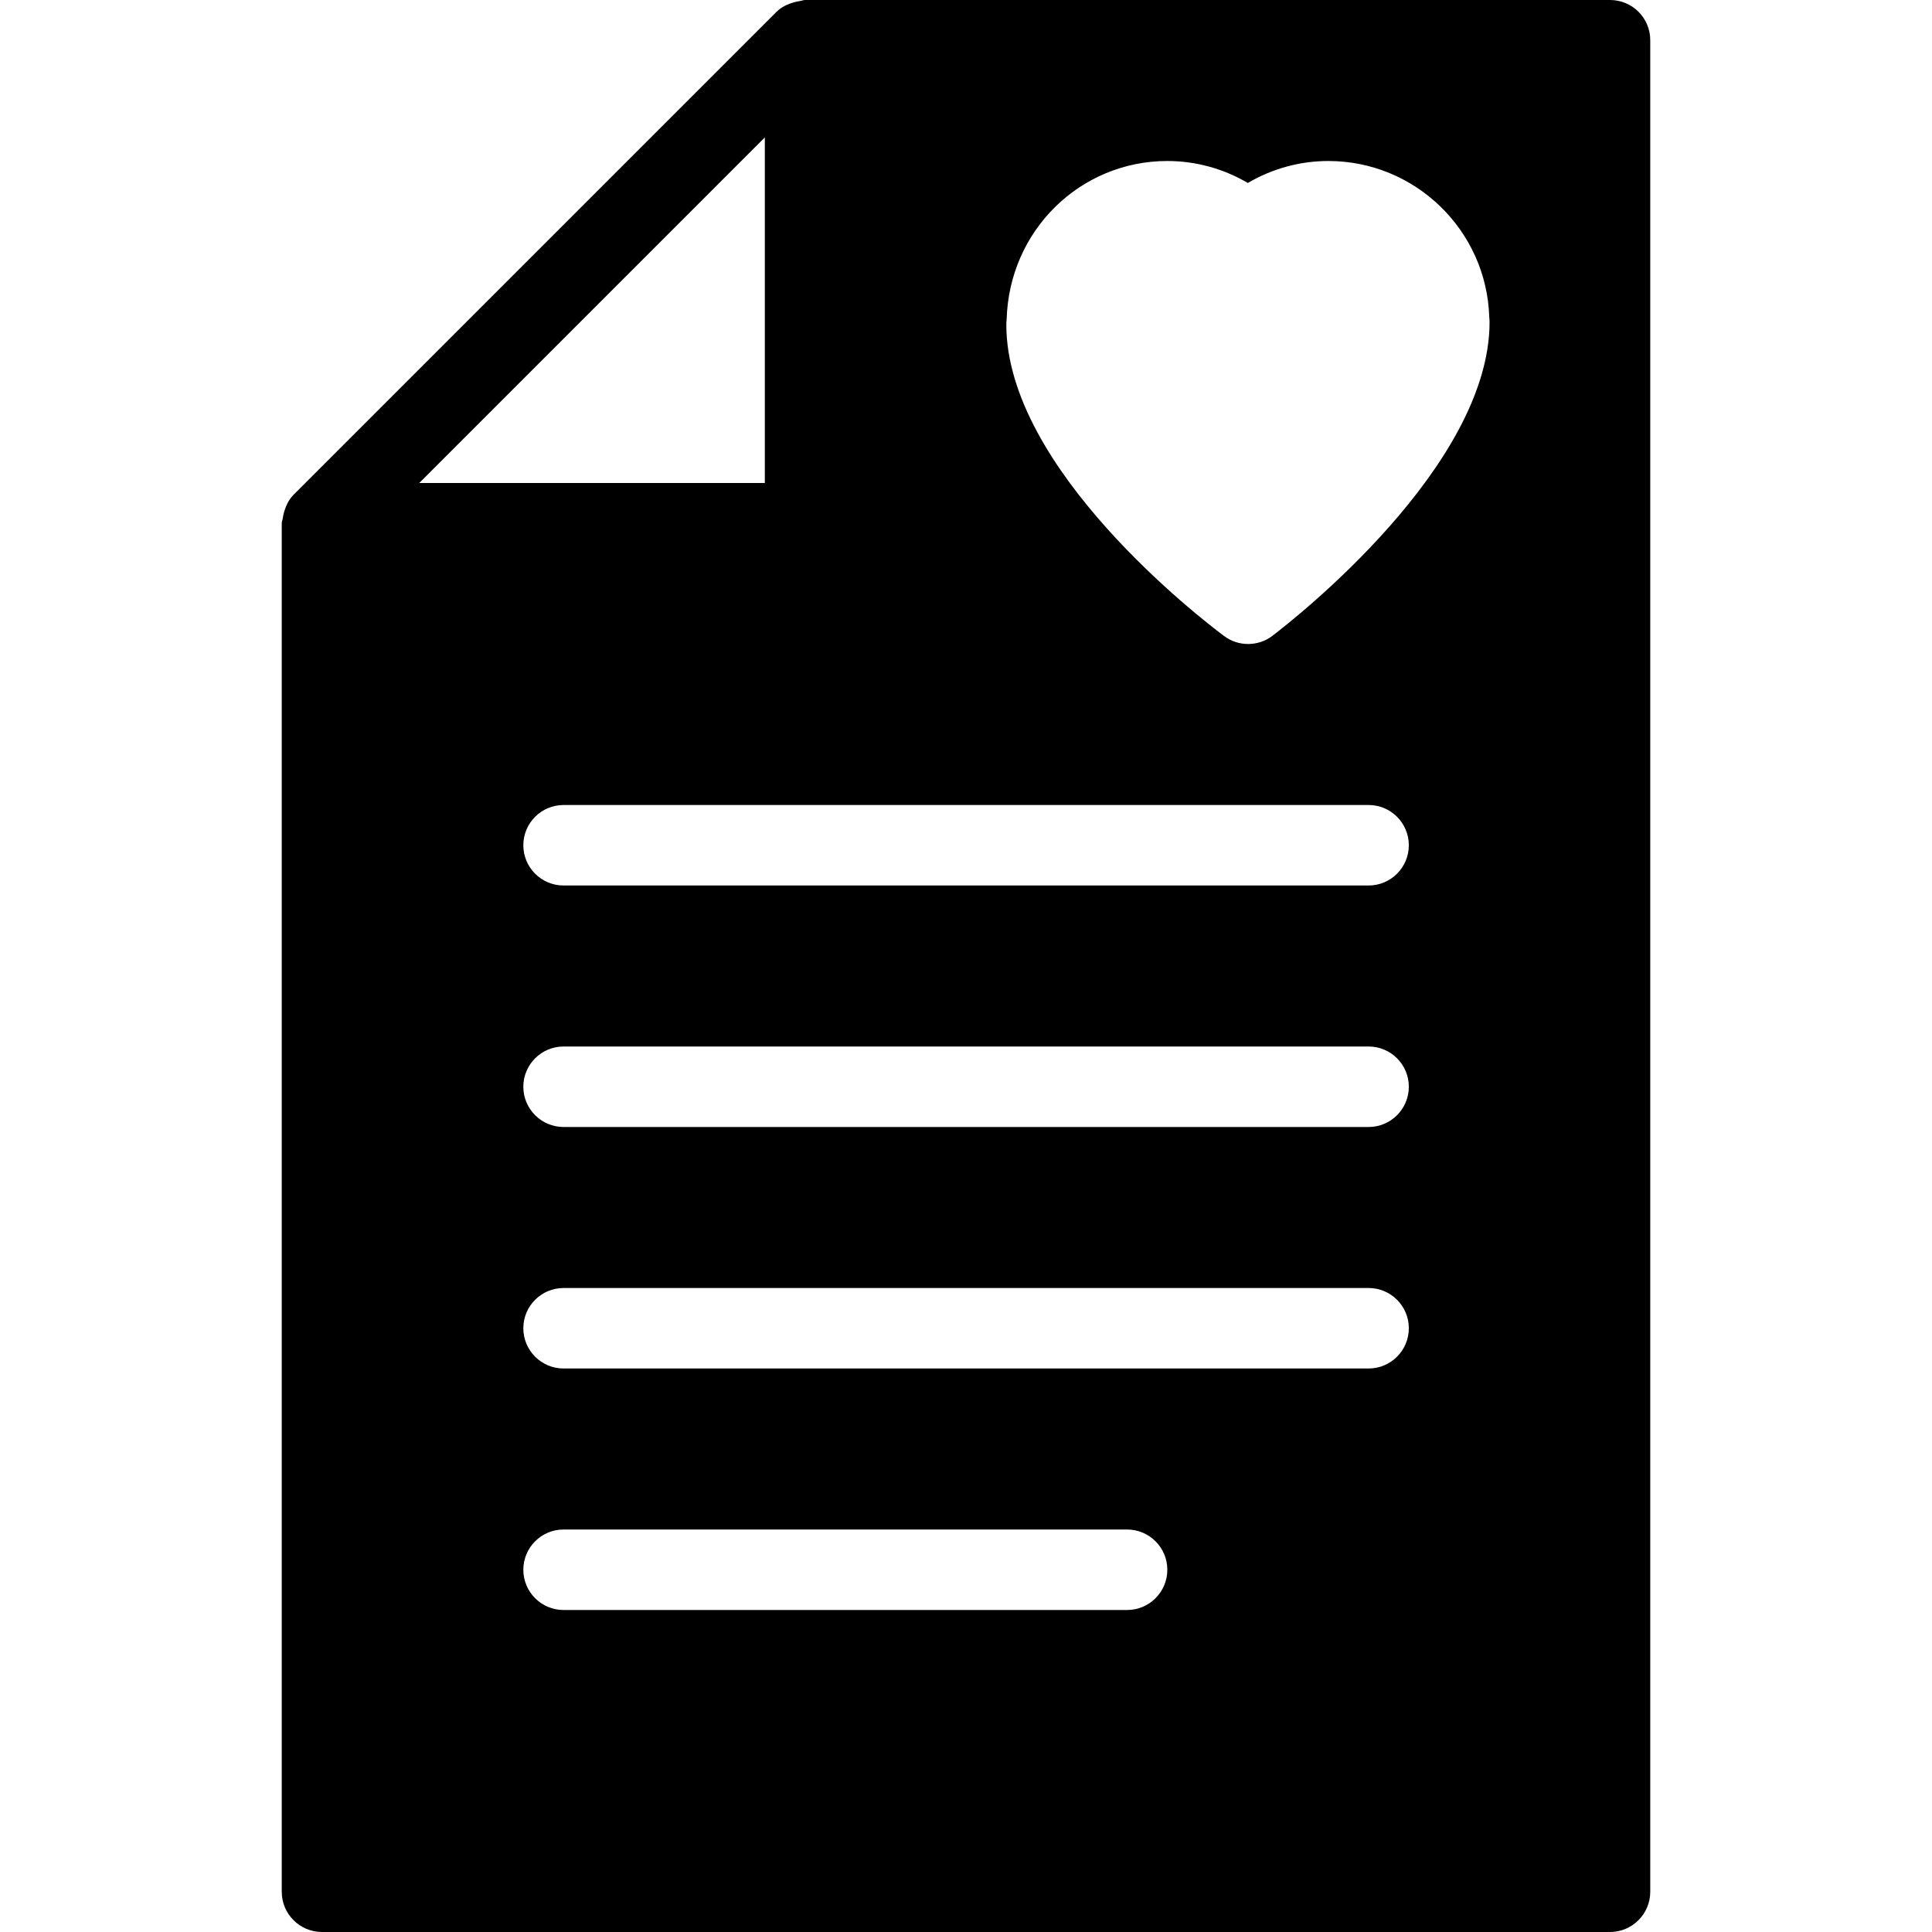 <?xml version="1.0" encoding="iso-8859-1"?>
<!-- Generator: Adobe Illustrator 19.0.0, SVG Export Plug-In . SVG Version: 6.00 Build 0)  -->
<svg version="1.1" id="Layer_1" xmlns="http://www.w3.org/2000/svg" xmlns:xlink="http://www.w3.org/1999/xlink" x="0px" y="0px"
	 viewBox="0 0 24 24" style="enable-background:new 0 0 24 24;" xml:space="preserve">
<g>
	<g>
		<path d="M20.001,0h-10C9.978,0,9.959,0.01,9.937,0.013C9.915,0.016,9.895,0.02,9.873,0.026c-0.086,0.023-0.166,0.06-0.227,0.121
			L3.647,6.146C3.586,6.207,3.549,6.287,3.526,6.372C3.52,6.394,3.516,6.414,3.513,6.436C3.51,6.458,3.5,6.477,3.5,6.5v17
			C3.5,23.776,3.724,24,4,24h16c0.276,0,0.5-0.224,0.5-0.5v-23C20.501,0.224,20.277,0,20.001,0z M9.501,1.707V6H5.208L9.501,1.707z
			 M14.001,20h-7c-0.276,0-0.5-0.224-0.5-0.5s0.224-0.5,0.5-0.5h7c0.276,0,0.5,0.224,0.5,0.5S14.277,20,14.001,20z M17.001,17h-10
			c-0.276,0-0.5-0.224-0.5-0.5s0.224-0.5,0.5-0.5h10c0.276,0,0.5,0.224,0.5,0.5S17.277,17,17.001,17z M17.001,14h-10
			c-0.276,0-0.5-0.224-0.5-0.5s0.224-0.5,0.5-0.5h10c0.276,0,0.5,0.224,0.5,0.5S17.277,14,17.001,14z M17.001,11h-10
			c-0.276,0-0.5-0.224-0.5-0.5s0.224-0.5,0.5-0.5h10c0.276,0,0.5,0.224,0.5,0.5S17.277,11,17.001,11z M15.807,7.898
			C15.718,7.966,15.611,8,15.504,8c-0.105,0-0.21-0.033-0.299-0.1c-0.277-0.207-2.704-2.071-2.704-3.866
			c0-0.022,0.001-0.044,0.004-0.065C12.535,2.863,13.419,2,14.501,2c0.353,0,0.697,0.095,1,0.273C15.804,2.095,16.148,2,16.501,2
			c1.082,0,1.966,0.864,1.999,1.938c0.002,0.02,0.004,0.041,0.004,0.062C18.504,5.792,16.083,7.687,15.807,7.898z"/>
	</g>
</g>
</svg>
